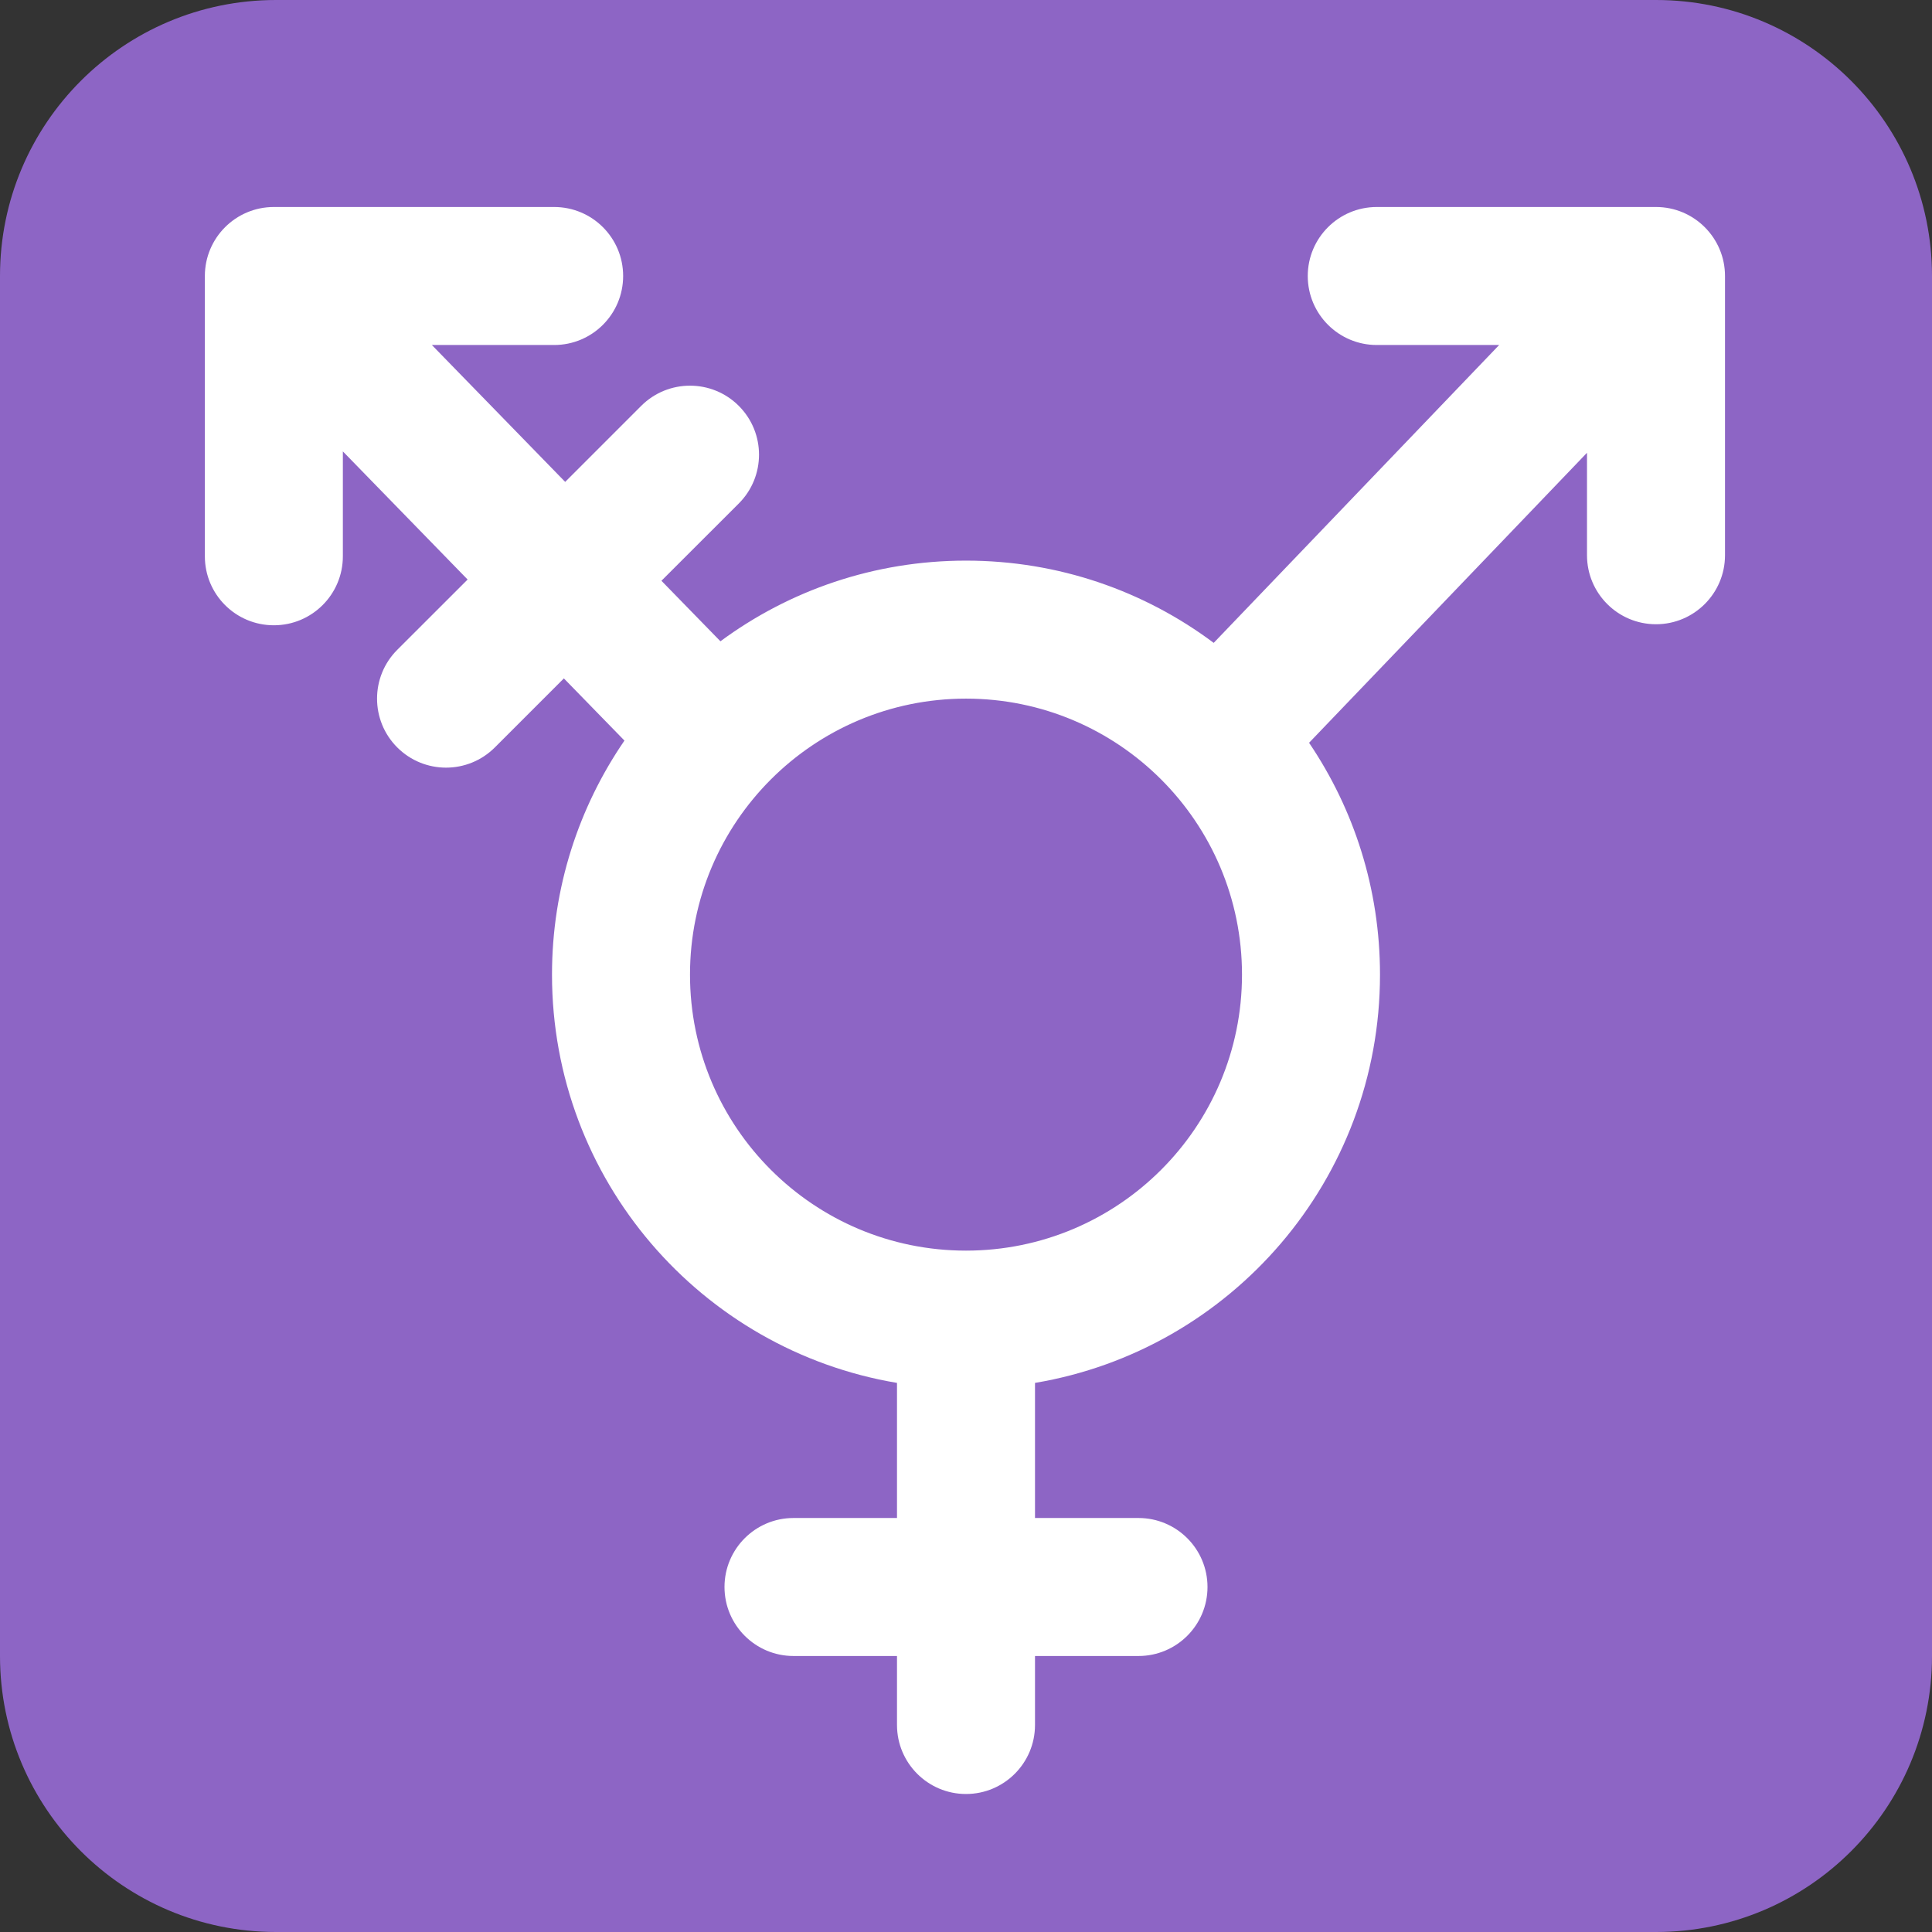 <svg viewBox="2 2 28 28" xmlns="http://www.w3.org/2000/svg">
<rect x="2" y="2" width="28" height="28" fill="#333333" stroke="none"/>
<path d="M2 6C2 3.791 3.791 2 6 2H26C28.209 2 30 3.791 30 6V26C30 28.209 28.209 30 26 30H6C3.791 30 2 28.209 2 26V6Z" fill="#8D65C5"/>
<path d="M10.031 5C10.584 5 11.031 5.448 11.031 6C11.031 6.552 10.584 7 10.031 7H8.259L10.191 8.984L11.293 7.882C11.683 7.492 12.317 7.492 12.707 7.882C13.098 8.273 13.098 8.906 12.707 9.297L11.586 10.417L12.441 11.294C13.436 10.559 14.667 10.125 16 10.125C17.346 10.125 18.589 10.568 19.59 11.317L23.727 7H21.953C21.401 7 20.953 6.552 20.953 6C20.953 5.448 21.401 5 21.953 5H26C26.552 5 27 5.448 27 6V10.047C27 10.599 26.552 11.047 26 11.047C25.448 11.047 25 10.599 25 10.047V8.562L20.972 12.765C21.621 13.724 22 14.88 22 16.125C22 19.098 19.838 21.566 17 22.042V24H18.5C19.052 24 19.5 24.448 19.5 25C19.5 25.552 19.052 26 18.5 26H17V27C17 27.552 16.552 28 16 28C15.448 28 15 27.552 15 27V26H13.5C12.948 26 12.5 25.552 12.5 25C12.5 24.448 12.948 24 13.5 24H15V22.042C12.162 21.566 10 19.098 10 16.125C10 14.866 10.388 13.698 11.05 12.733L10.172 11.832L9.172 12.832C8.781 13.223 8.148 13.223 7.757 12.832C7.367 12.442 7.367 11.808 7.757 11.418L8.777 10.399L6.969 8.542V10.062C6.969 10.615 6.521 11.062 5.969 11.062C5.416 11.062 4.969 10.615 4.969 10.062V6C4.969 5.448 5.416 5 5.969 5H10.031ZM12 16.125C12 18.334 13.791 20.125 16 20.125C18.209 20.125 20 18.334 20 16.125C20 13.916 18.209 12.125 16 12.125C13.791 12.125 12 13.916 12 16.125Z" fill="white"/>
</svg>
